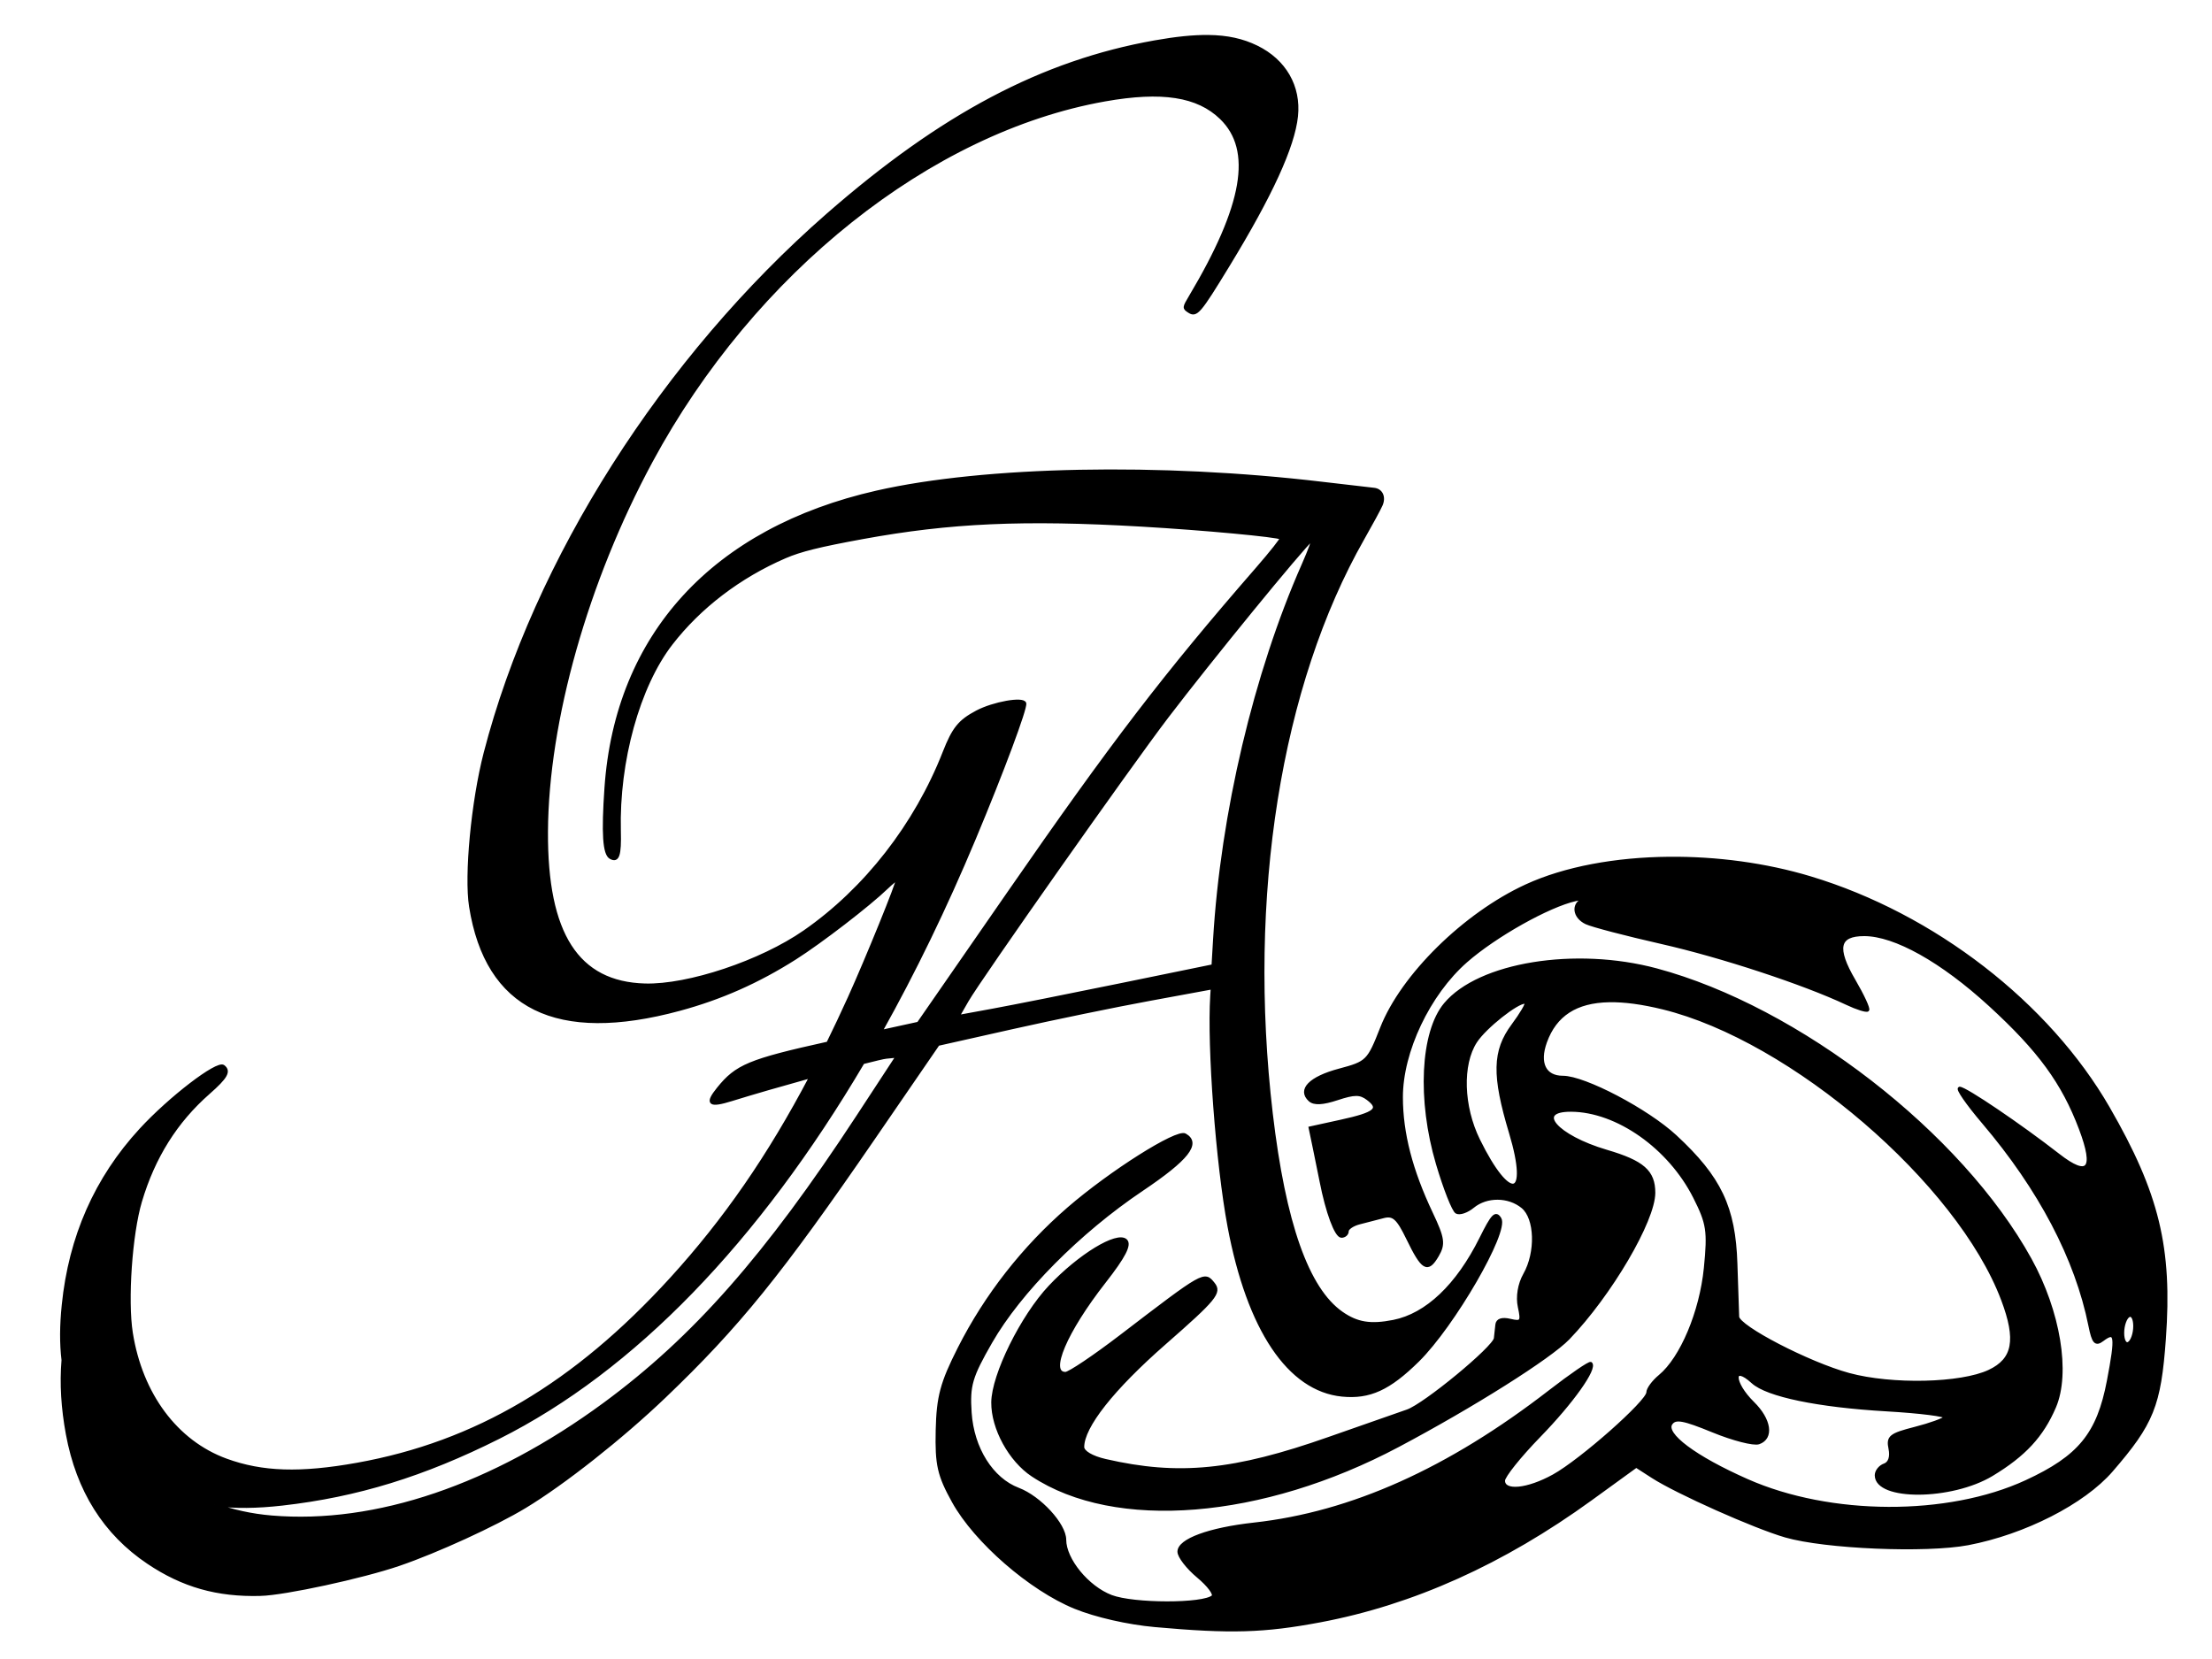 <?xml version="1.0" encoding="UTF-8" standalone="no"?>
<!-- Created with Inkscape (http://www.inkscape.org/) -->

<svg
   xmlns:dc="http://purl.org/dc/elements/1.1/"
   xmlns:cc="http://creativecommons.org/ns#"
   xmlns:rdf="http://www.w3.org/1999/02/22-rdf-syntax-ns#"
   xmlns:svg="http://www.w3.org/2000/svg"
   xmlns="http://www.w3.org/2000/svg"
   xmlns:sodipodi="http://sodipodi.sourceforge.net/DTD/sodipodi-0.dtd"
   xmlns:inkscape="http://www.inkscape.org/namespaces/inkscape"
   width="800"
   height="600"
   viewBox="0 0 800 600"
   version="1.1"
   id="svg840"
   inkscape:version="0.92.4 (5da689c313, 2019-01-14)"
   sodipodi:docname="invite_logo.svg">
  <defs
     id="defs834" />
  <sodipodi:namedview
     id="base"
     pagecolor="#ffffff"
     bordercolor="#666666"
     borderopacity="1.0"
     inkscape:pageopacity="0.0"
     inkscape:pageshadow="2"
     inkscape:zoom="0.35"
     inkscape:cx="154.28571"
     inkscape:cy="560"
     inkscape:document-units="px"
     inkscape:current-layer="layer1"
     showgrid="false"
     units="px"
     inkscape:window-width="1920"
     inkscape:window-height="1057"
     inkscape:window-x="1592"
     inkscape:window-y="-8"
     inkscape:window-maximized="1" />
  <g
     inkscape:label="圖層 1"
     inkscape:groupmode="layer"
     id="layer1"
     transform="translate(0,-285.333)">
    <path
       style="fill:#000000;stroke-width:1.074;stroke:#000000"
       d="M 436.947 13.182 C 431.536 13.127 425.259 13.784 417.662 15.133 C 377.008 22.349 340.646 41.567 299.334 77.668 C 239.948 129.562 193.504 202.563 175.447 272.396 C 170.932 289.858 168.394 316.602 170.184 327.871 C 176.022 364.646 201.288 377.08 245.75 365.061 C 260.701 361.019 274.099 355.089 287.553 346.557 C 296.903 340.626 314.231 327.284 320.766 320.984 C 322.641 319.177 324.333 317.853 324.527 318.041 C 325.007 318.507 313.552 346.723 307.133 360.887 C 304.568 366.546 302 371.984 299.416 377.248 C 270.875 383.56 266.37 385.53 259.791 393.654 C 255.275 399.23 256.481 400.233 264.641 397.688 C 271.961 395.404 282.918 392.251 293.248 389.385 C 278.111 418.192 262.112 441.27 242.773 462.479 C 207.947 500.673 172.087 521.853 129.195 529.557 C 108.637 533.249 94.831 532.809 81.783 528.045 C 63.787 521.474 51.032 504.371 47.502 482.074 C 45.633 470.268 47.294 446.311 50.801 434.504 C 55.562 418.473 63.642 405.599 75.445 395.236 C 81.879 389.588 83.096 387.405 80.785 385.656 C 78.566 383.977 61.432 397.116 50.865 408.602 C 34.693 426.18 25.365 447.305 22.865 472.01 C 22.113 479.439 22.06 485.825 22.785 491.887 C 22.085 500.47 22.623 509.228 24.357 518.656 C 28.108 539.044 37.877 554.574 53.586 565.121 C 66.115 573.533 78.556 577.068 94.174 576.654 L 94.174 576.656 C 102.999 576.422 130.986 570.365 144.303 565.807 C 158.017 561.112 178.965 551.516 189.846 544.943 C 203.839 536.491 224.781 519.963 240.309 505.117 C 266.943 479.652 282.329 460.646 315.967 411.658 L 339.285 377.701 L 366.162 371.668 C 380.944 368.35 403.249 363.755 415.729 361.459 L 438.418 357.283 L 438.234 360.178 C 437.067 378.554 440.247 420.952 444.486 443.543 C 451.48 480.811 466.135 502.67 485.4 504.566 C 495.314 505.542 502.363 502.322 512.787 492.055 C 525.631 479.404 545.325 445.366 542.467 440.76 C 540.913 438.255 539.784 439.425 535.572 447.904 C 527.119 464.922 515.952 475.521 503.975 477.891 C 495.689 479.53 490.798 478.738 485.234 474.857 C 472.837 466.21 464.446 442.437 459.783 402.75 C 450.553 324.192 462.725 247.837 492.936 194.773 C 495.966 189.451 498.931 183.977 499.523 182.609 C 500.767 179.737 499.569 177.192 496.855 176.945 C 495.822 176.851 487.387 175.874 478.113 174.771 C 419.781 167.837 356.171 169.091 317.15 177.945 C 258.064 191.353 222.971 229.665 219.15 284.93 C 218.005 301.503 218.492 308.864 220.82 310.148 C 223.487 311.619 224.232 309.357 224.008 300.469 C 223.372 275.312 230.885 248.173 242.729 232.842 C 253.009 219.534 267.439 208.519 283.918 201.404 C 289.496 198.996 296.307 197.306 312.002 194.434 C 343.656 188.64 370.21 187.452 412.816 189.922 C 435.278 191.224 462.012 193.711 463.359 194.625 C 463.667 194.834 459.723 199.828 454.594 205.721 C 421.191 244.099 402.387 268.645 364.637 323.15 L 332.133 370.08 L 318.592 373.041 C 330.601 351.605 341.901 328.339 352.373 303.324 C 362.516 279.097 371.102 256.074 370.627 254.385 C 370.064 252.386 359.284 254.303 353.312 257.463 C 346.994 260.806 344.858 263.449 341.449 272.141 C 331.179 298.324 313.038 321.608 290.941 336.963 C 275.245 347.871 248.918 356.669 233.275 356.234 C 208.807 355.554 197.439 337.841 197.645 300.717 C 197.867 260.71 212.177 210.101 235.49 166.881 C 272.485 98.296 336.416 47.364 399.586 36.15 C 420.261 32.48 433.215 34.495 441.646 42.689 C 453.556 54.263 450.088 74.375 430.52 107.24 C 428.117 111.275 428.107 111.368 429.988 112.602 C 432.681 114.367 433.753 113.113 444.209 95.969 C 459.704 70.561 467.746 53.004 468.898 42.053 C 470.034 31.286 464.674 21.952 454.502 16.98 C 449.433 14.503 443.905 13.252 436.947 13.182 z M 474.723 194.895 C 475.134 194.867 473.665 198.907 471.277 204.316 C 453.926 243.629 441.965 294.258 439.256 339.861 L 438.695 349.287 L 405.271 356.133 C 386.889 359.897 366.145 364.023 359.174 365.301 L 346.498 367.625 L 349.805 361.863 C 354.352 353.94 408.452 277.124 422.02 259.328 C 437.895 238.505 470.646 198.421 474.615 194.955 C 474.66 194.916 474.695 194.896 474.723 194.895 z M 603.676 310.395 C 584.334 310.564 565.947 313.924 551.932 320.377 C 529.695 330.615 507.121 352.829 499.68 371.795 C 494.949 383.852 494.471 384.325 484.395 387.006 C 473.858 389.809 469.604 394.129 473.699 397.865 C 475.246 399.276 478.342 399.125 483.629 397.381 C 489.881 395.315 491.94 395.319 494.691 397.402 C 499.516 401.056 497.464 402.751 484.889 405.504 L 473.82 407.928 L 475.32 415.125 C 476.146 419.084 477.257 424.556 477.789 427.283 C 479.967 438.442 483.191 447.119 485.158 447.119 C 486.308 447.119 487.25 446.287 487.25 445.27 C 487.25 444.252 489.206 442.912 491.598 442.293 C 493.989 441.674 497.925 440.654 500.344 440.027 C 503.94 439.095 505.537 440.529 509.102 447.881 C 514.544 459.106 516.306 460.123 519.846 454.088 C 522.279 449.94 521.985 447.87 517.68 438.783 C 510.338 423.287 506.869 409.886 506.842 396.895 C 506.805 380.338 516.689 359.5 530.205 347.637 C 540.737 338.393 560.114 327.511 569.863 325.367 C 572.852 324.71 574.077 324.684 572.582 325.311 C 568.646 326.96 569.248 331.636 573.668 333.744 C 575.76 334.742 588.005 337.948 600.877 340.869 C 622.664 345.813 652.386 355.592 667.959 362.939 C 671.625 364.669 675.009 365.731 675.48 365.301 C 675.952 364.871 673.731 360.06 670.545 354.609 C 663.651 342.814 664.715 338.021 674.225 338.021 C 685.337 338.021 702.274 347.503 719.738 363.502 C 737.546 379.816 746.123 391.564 752.416 408.252 C 757.957 422.945 755.261 426.159 744.455 417.742 C 730.601 406.951 710.819 393.561 708.73 393.561 C 707.646 393.561 711.501 399.14 717.297 405.959 C 737.785 430.062 750.966 455.185 755.834 479.404 C 757.07 485.553 757.887 486.479 760.4 484.576 C 765.3 480.866 765.625 483.136 762.523 499.41 C 758.856 518.654 752.081 526.943 732.729 535.861 C 704.467 548.885 661.954 548.715 631.934 535.457 C 612.974 527.084 601.67 518.628 604.369 514.836 C 605.933 512.64 608.759 513.146 619.525 517.555 C 626.804 520.535 634.26 522.448 636.096 521.805 C 641.09 520.056 640.129 513.464 634 507.43 C 626.434 499.982 626.342 492.981 633.9 499.877 C 639.138 504.656 657.531 508.465 682.299 509.9 C 694.515 510.608 704.08 511.824 703.553 512.602 C 703.026 513.379 698.082 515.169 692.566 516.578 C 683.658 518.854 682.65 519.677 683.545 523.949 C 684.163 526.901 683.397 529.163 681.561 529.807 C 679.915 530.383 678.568 532.065 678.568 533.547 C 678.568 542.314 705.761 542.163 720.416 533.314 C 732.162 526.222 738.575 519.29 743.047 508.852 C 748.323 496.537 744.662 474.354 734.232 455.459 C 709.166 410.044 650.386 364.509 599.072 350.754 C 569.728 342.888 534.903 348.547 522.682 363.166 C 514.222 373.285 513.026 397.777 519.863 420.895 C 522.522 429.885 525.627 437.765 526.764 438.406 C 527.9 439.047 530.559 438.146 532.67 436.402 C 537.631 432.307 545.633 432.357 550.67 436.516 C 555.584 440.573 555.957 452.937 551.408 460.963 C 549.445 464.424 548.686 469.023 549.479 472.637 C 550.647 477.969 550.299 478.485 546.193 477.506 C 543.227 476.798 541.512 477.37 541.35 479.121 C 541.212 480.612 540.968 482.833 540.807 484.057 C 540.364 487.423 515.192 508.175 508.99 510.287 C 506.001 511.305 493.282 515.758 480.727 520.18 C 446.298 532.306 426.221 534.29 399.742 528.188 C 394.856 527.061 391.59 525.117 391.59 523.332 C 391.59 515.962 402.408 502.259 421.26 485.75 C 439.516 469.762 441.398 467.469 438.857 464.299 C 435.543 460.163 435.628 460.115 405.455 483.199 C 395.743 490.63 386.692 496.709 385.344 496.709 C 378.919 496.709 385.359 481.571 399.445 463.561 C 406.581 454.437 408.8 450.127 407.141 448.613 C 404 445.747 390.35 454.066 379.734 465.316 C 369.613 476.044 359.119 497.282 359.039 507.201 C 358.963 516.572 365.295 528.153 373.436 533.533 C 403.301 553.271 456.386 548.986 505.621 522.861 C 532.706 508.49 560.566 490.915 567.209 484.012 C 582.373 468.254 598.127 441.434 598.127 431.377 C 598.127 423.686 594.201 420.239 581.016 416.357 C 562.845 411.007 554.606 401.455 568.234 401.539 C 584.871 401.642 603.791 414.965 612.875 432.971 C 617.681 442.498 618.09 445.199 616.756 458.631 C 615.181 474.488 608.128 491.238 600.305 497.697 C 597.912 499.673 595.953 502.338 595.953 503.617 C 595.953 506.916 571.82 528.258 561.883 533.746 C 552.417 538.974 543.775 539.802 543.775 535.482 C 543.775 533.898 549.596 526.62 556.711 519.307 C 568.569 507.119 577.272 494.872 575.332 493.102 C 574.899 492.706 568.259 497.246 560.578 503.191 C 523.982 531.517 488.787 547.303 453.551 551.195 C 437.312 552.989 426.375 557.009 426.375 561.186 C 426.375 562.939 429.5 566.978 433.318 570.16 C 437.137 573.342 439.545 576.598 438.67 577.396 C 435.297 580.477 409.985 580.456 401.887 577.369 C 393.339 574.111 385.088 564.05 385.076 556.867 C 385.066 551.347 376.036 541.527 368.262 538.582 C 358.703 534.961 351.734 523.869 350.871 510.906 C 350.216 501.056 351.128 497.936 358.355 485.35 C 368.796 467.166 390.252 445.527 412.979 430.26 C 429.475 419.178 433.965 413.479 428.586 410.445 C 425.611 408.768 401.748 423.852 386.443 437.084 C 370.155 451.167 356.56 468.541 346.9 487.615 C 340.56 500.135 339.215 505.15 338.943 517.299 C 338.664 529.787 339.52 533.545 344.812 543.09 C 352.785 557.467 372.697 574.777 388.805 581.334 C 396.332 584.398 407.911 587.039 417.678 587.918 C 445.095 590.385 457.089 590.041 477.471 586.203 C 510.891 579.91 543.569 565.214 575.301 542.207 L 591.768 530.268 L 597.664 534.068 C 606.542 539.79 634.527 552.269 645.791 555.529 C 660.039 559.653 696.575 561.193 711.75 558.309 C 732.116 554.438 753.529 543.525 763.627 531.869 C 778.446 514.765 781.039 508.313 782.781 484.227 C 785.16 451.34 780.415 431.768 762.559 400.789 C 740.72 362.903 699.321 330.905 654.75 317.465 C 638.55 312.58 620.742 310.245 603.676 310.395 z M 582.02 361.936 C 587.504 361.839 593.939 362.709 601.389 364.529 C 648.052 375.931 708.279 427.65 724.268 470.049 C 729.751 484.59 728.428 491.684 719.441 495.924 C 709.258 500.729 684.234 501.303 668.689 497.09 C 654.187 493.159 628.621 479.906 628.463 476.236 C 628.407 474.952 628.119 466.312 627.82 457.039 C 627.165 436.659 622.069 425.927 605.945 410.982 C 595.733 401.517 573.051 389.603 565.238 389.6 C 558.65 389.597 556.162 384.533 558.955 376.812 C 562.489 367.042 569.954 362.147 582.02 361.936 z M 551.479 362.488 C 551.665 362.497 551.812 362.548 551.916 362.643 C 552.339 363.029 550.193 366.698 547.145 370.797 C 540.226 380.099 540.037 388.873 546.311 409.758 C 553.48 433.628 546.037 435.288 534.752 412.336 C 528.768 400.166 528.313 384.97 533.684 376.703 C 537.105 371.437 548.674 362.351 551.479 362.488 z M 324.498 381.971 L 310.225 403.768 C 277.186 454.224 251.006 483.938 218.59 507.781 C 178.272 537.436 135.934 551.806 98.219 548.635 C 90.892 548.019 84.013 546.475 77.672 544.166 C 85.141 545.121 92.869 545.019 102.109 543.975 C 129.108 540.922 153.213 533.503 180.352 519.893 C 228.988 495.501 273.94 448.994 312.121 384.307 C 316.467 383.193 319.601 382.452 320.525 382.361 L 324.498 381.971 z M 770.326 475.73 C 771.33 475.616 772.053 477.166 772.053 479.617 C 772.053 482.345 771.075 485.127 769.879 485.801 C 768.651 486.493 767.705 484.869 767.705 482.068 C 767.705 479.341 768.683 476.557 769.879 475.883 C 770.032 475.796 770.183 475.747 770.326 475.73 z "
       transform="translate(0,285.333)"
       id="path4529" />
  </g>
</svg>

